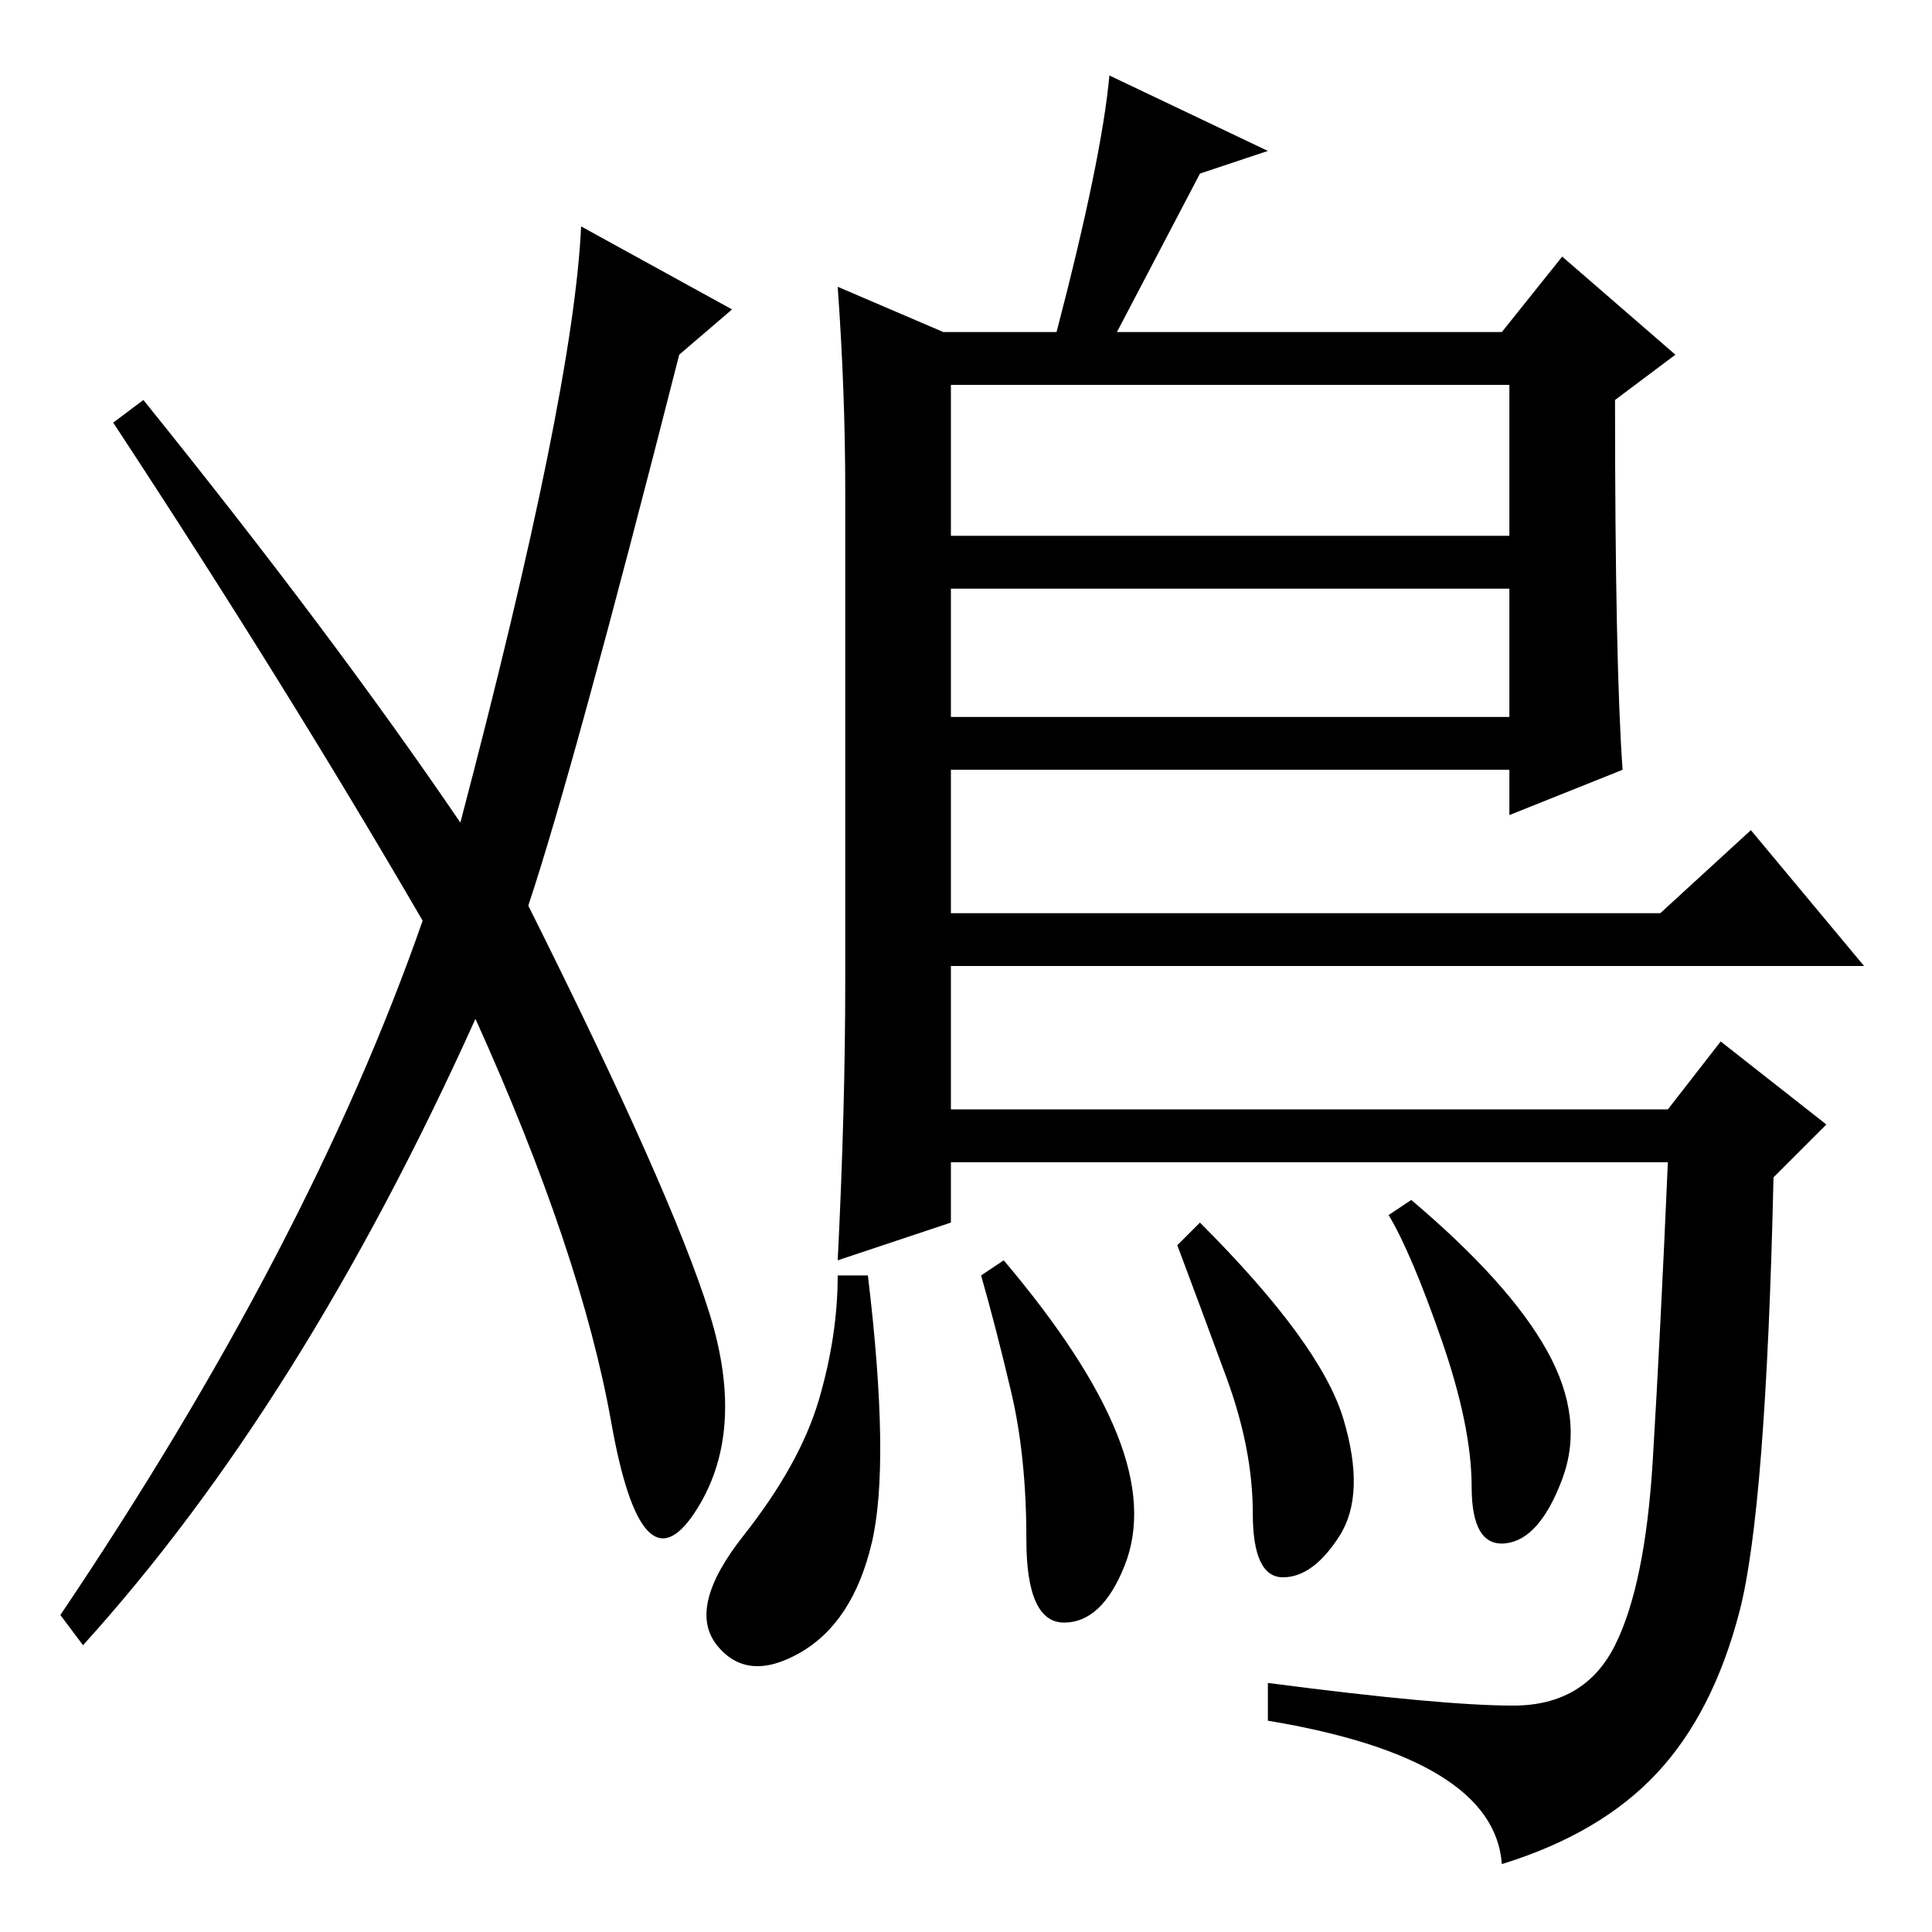 <?xml version="1.0" standalone="no"?>
<!DOCTYPE svg PUBLIC "-//W3C//DTD SVG 1.1//EN" "http://www.w3.org/Graphics/SVG/1.1/DTD/svg11.dtd" >
<svg xmlns="http://www.w3.org/2000/svg" xmlns:xlink="http://www.w3.org/1999/xlink" version="1.1" viewBox="0 -36 256 256">
  <g transform="matrix(1 0 0 -1 0 220)">
   <path fill="currentColor"
d="M19 203q25 -31 42 -56q15 57 16 79l20 -11l-7 -6q-14 -55 -20 -73q19 -38 24 -54t-2 -26.5t-11 12t-18 53.5q-23 -51 -52 -83l-3 4q33 49 48 92q-18 31 -41 66zM111 218l14 -6h15q6 23 7 34l21 -10l-9 -3l-11 -21h51l8 10l15 -13l-8 -6q0 -35 1 -49l-15 -6v6h-74v-19h94
l12 11l15 -18h-121v-19h95l7 9l14 -11l-7 -7q-1 -44 -4.5 -57.5t-11 -21.5t-20.5 -12q-1 14 -31 19v5q23 -3 32.5 -3t13.5 8t5 24.5t2 39.5h-95v-8l-15 -5q1 20 1 37v65q0 13 -1 27zM200 205h-74v-20h74v20zM200 178h-74v-17h74v17zM178 68q3 -10 -0.5 -15.5t-7.5 -5.5
t-4 8.5t-3.5 18t-6.5 17.5l3 3q16 -16 19 -26zM205 77q5 -9 2 -17t-7.5 -8.5t-4.5 7.5t-4 19.5t-7 16.5l3 2q13 -11 18 -20zM148 66q4 -10 1 -17.5t-8 -7.5t-5 11t-2 19.5t-4 15.5l3 2q11 -13 15 -23zM115.5 51.5q-2.5 -10.5 -9.5 -14.5t-11 1t3.5 14.5t10 18t2.5 16.5h4
q3 -25 0.5 -35.5z" />
  </g>

</svg>
